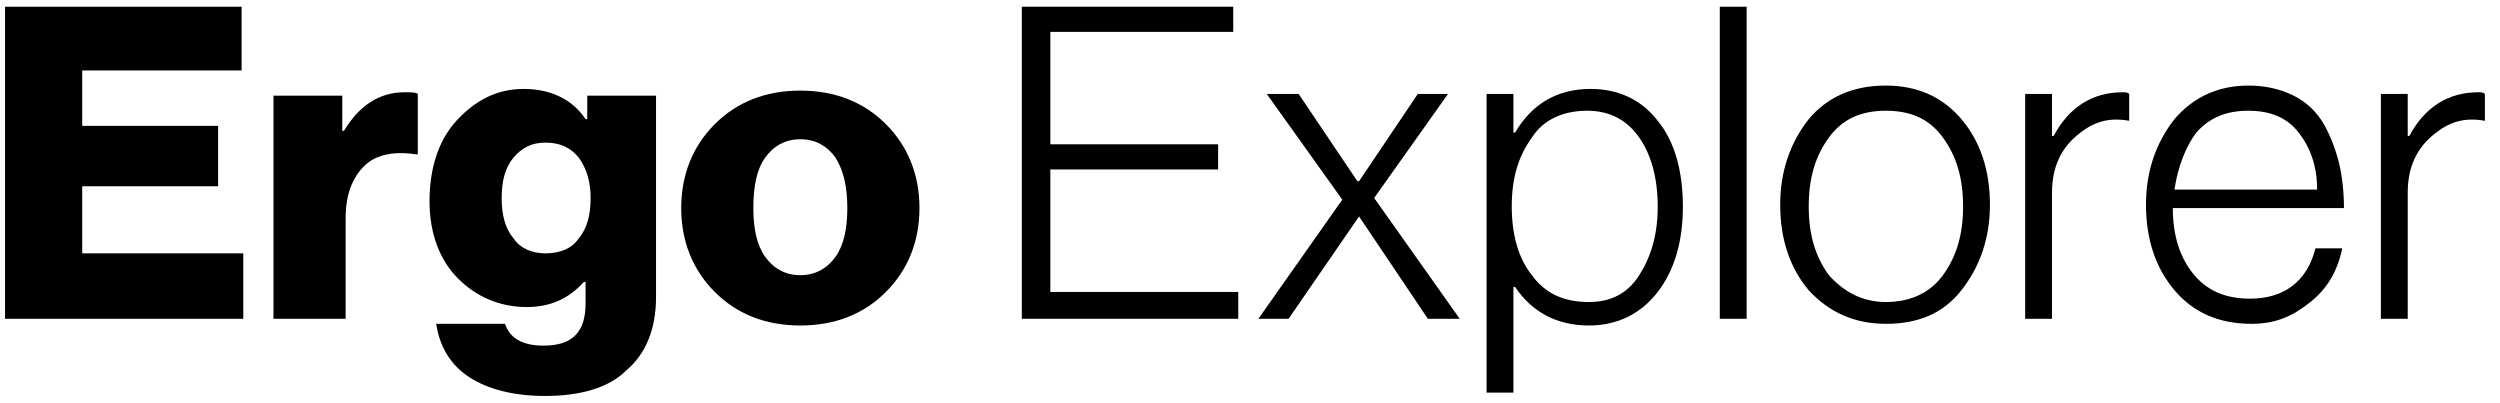 <?xml version="1.0" encoding="utf-8"?>
<!-- Generator: Adobe Illustrator 22.1.0, SVG Export Plug-In . SVG Version: 6.00 Build 0)  -->
<svg version="1.1" id="Слой_1" xmlns="http://www.w3.org/2000/svg" xmlns:xlink="http://www.w3.org/1999/xlink" x="0px" y="0px"
	 viewBox="0 0 149 24" style="enable-background:new 0 0 149 24;" xml:space="preserve">
<style type="text/css">
	.st0{enable-background:new    ;}
</style>
<title>Ergo Explorer</title>
<desc>Created with Sketch.</desc>
<g class="st0">
	<path d="M0.3,19V0.4h14.1v3.8H4.9v3.3H13v3.6H4.9v4h9.6V19H0.3z"/>
	<path d="M16.3,19V5.7h4.1v2.1h0.1c0.9-1.5,2.1-2.3,3.6-2.3c0.4,0,0.7,0,0.8,0.1v3.6h-0.1c-1.3-0.2-2.4,0-3.1,0.7s-1.1,1.7-1.1,3.1
		v6H16.3z"/>
	<path d="M32.5,23.6c-1.9,0-3.4-0.4-4.5-1.1c-1.1-0.7-1.8-1.8-2-3.2h4.1c0.3,0.9,1.1,1.3,2.3,1.3c1.7,0,2.5-0.8,2.5-2.5v-1.3h-0.1
		c-0.9,1-2,1.5-3.4,1.5c-1.6,0-3-0.6-4.1-1.7c-1.1-1.1-1.7-2.7-1.7-4.6s0.5-3.6,1.6-4.8s2.4-1.9,4-1.9c1.6,0,2.9,0.6,3.7,1.8h0.1
		V5.7h4.1v12c0,1.9-0.6,3.4-1.8,4.4C36.3,23.1,34.6,23.6,32.5,23.6z M32.5,15.1c0.9,0,1.6-0.3,2-0.9c0.5-0.6,0.7-1.4,0.7-2.4
		c0-0.9-0.2-1.7-0.7-2.4c-0.5-0.6-1.1-0.9-2-0.9c-0.8,0-1.4,0.3-1.9,0.9c-0.5,0.6-0.7,1.4-0.7,2.4s0.2,1.8,0.7,2.4
		C31,14.8,31.7,15.1,32.5,15.1z"/>
	<path d="M52.8,17.4c-1.3,1.3-3,2-5.1,2c-2.1,0-3.8-0.7-5.1-2c-1.3-1.3-2-3-2-5s0.7-3.7,2-5c1.3-1.3,3-2,5.1-2c2.1,0,3.8,0.7,5.1,2
		s2,3,2,5S54.1,16.1,52.8,17.4z M45.6,15.3c0.5,0.7,1.2,1.1,2.1,1.1c0.9,0,1.6-0.4,2.1-1.1c0.5-0.7,0.7-1.7,0.7-2.9s-0.2-2.2-0.7-3
		c-0.5-0.7-1.2-1.1-2.1-1.1c-0.9,0-1.6,0.4-2.1,1.1c-0.5,0.7-0.7,1.7-0.7,3C44.9,13.6,45.1,14.6,45.6,15.3z"/>
</g>
<g class="st0">
	<path d="M60.9,19V0.4h12.6v1.5H62.6v6.7h10v1.5h-10v7.3h11.2V19H60.9z"/>
	<path d="M75,19l5-7.1l-4.5-6.3h1.9l3.5,5.2H81l3.5-5.2h1.8l-4.4,6.2l5.1,7.2h-1.9L81,12.9H81L76.8,19H75z"/>
	<path d="M88.6,23.3V5.6h1.6v2.3h0.1c1-1.7,2.5-2.6,4.5-2.6c1.6,0,3,0.6,4,1.9c1,1.2,1.5,3,1.5,5.1c0,2.1-0.5,3.8-1.5,5.1
		c-1,1.3-2.4,2-4.1,2c-1.9,0-3.4-0.8-4.4-2.3h-0.1v6.3H88.6z M94.7,18c1.3,0,2.3-0.5,3-1.6c0.7-1.1,1.1-2.4,1.1-4.1
		c0-1.7-0.4-3.1-1.1-4.1c-0.7-1-1.7-1.6-3.1-1.6c-1.4,0-2.6,0.5-3.3,1.6c-0.8,1.1-1.2,2.4-1.2,4.1c0,1.7,0.4,3.1,1.2,4.1
		C92.1,17.5,93.2,18,94.7,18z"/>
	<path d="M102.5,19V0.4h1.6V19H102.5z"/>
	<path d="M112.4,19.3c-1.9,0-3.4-0.7-4.6-2c-1.1-1.3-1.7-3-1.7-5.1c0-2,0.6-3.7,1.7-5.1c1.1-1.3,2.6-2,4.6-2c1.9,0,3.4,0.7,4.5,2
		c1.1,1.3,1.7,3,1.7,5.1c0,2-0.6,3.7-1.7,5.1C115.8,18.7,114.3,19.3,112.4,19.3z M112.4,18c1.4,0,2.6-0.5,3.4-1.6
		c0.8-1.1,1.2-2.4,1.2-4.1s-0.4-3-1.2-4.1c-0.8-1.1-1.9-1.6-3.4-1.6c-1.5,0-2.6,0.5-3.4,1.6c-0.8,1.1-1.2,2.4-1.2,4.1s0.4,3,1.2,4.1
		C109.9,17.4,111,18,112.4,18z"/>
	<path d="M120.7,19V5.6h1.6v2.5h0.1c0.9-1.7,2.3-2.6,4.1-2.6c0.2,0,0.3,0,0.4,0.1v1.6c-1.1-0.2-2,0-2.9,0.7
		c-1.2,0.9-1.7,2.1-1.7,3.6V19H120.7z"/>
	<path d="M134.2,19.3c-2,0-3.5-0.7-4.6-2c-1.1-1.3-1.7-3-1.7-5.1c0-2,0.6-3.7,1.7-5.1c1.1-1.3,2.6-2,4.4-2c1,0,1.9,0.2,2.7,0.6
		c0.8,0.4,1.4,1,1.8,1.7c0.4,0.7,0.7,1.5,0.9,2.3s0.3,1.8,0.3,2.7h-10.2c0,1.6,0.4,2.9,1.2,3.9c0.8,1,1.9,1.5,3.4,1.5
		c2,0,3.4-1,3.9-3h1.6c-0.3,1.4-0.9,2.4-1.9,3.2S135.7,19.3,134.2,19.3z M129.6,11.3h8.5c0-1.4-0.4-2.5-1.1-3.4
		c-0.7-0.9-1.7-1.3-3-1.3c-1.3,0-2.3,0.4-3.1,1.3C130.3,8.7,129.8,9.9,129.6,11.3z"/>
	<path d="M141.9,19V5.6h1.6v2.5h0.1c0.9-1.7,2.3-2.6,4.1-2.6c0.2,0,0.3,0,0.4,0.1v1.6c-1.1-0.2-2,0-2.9,0.7
		c-1.2,0.9-1.7,2.1-1.7,3.6V19H141.9z"/>
</g>
</svg>
